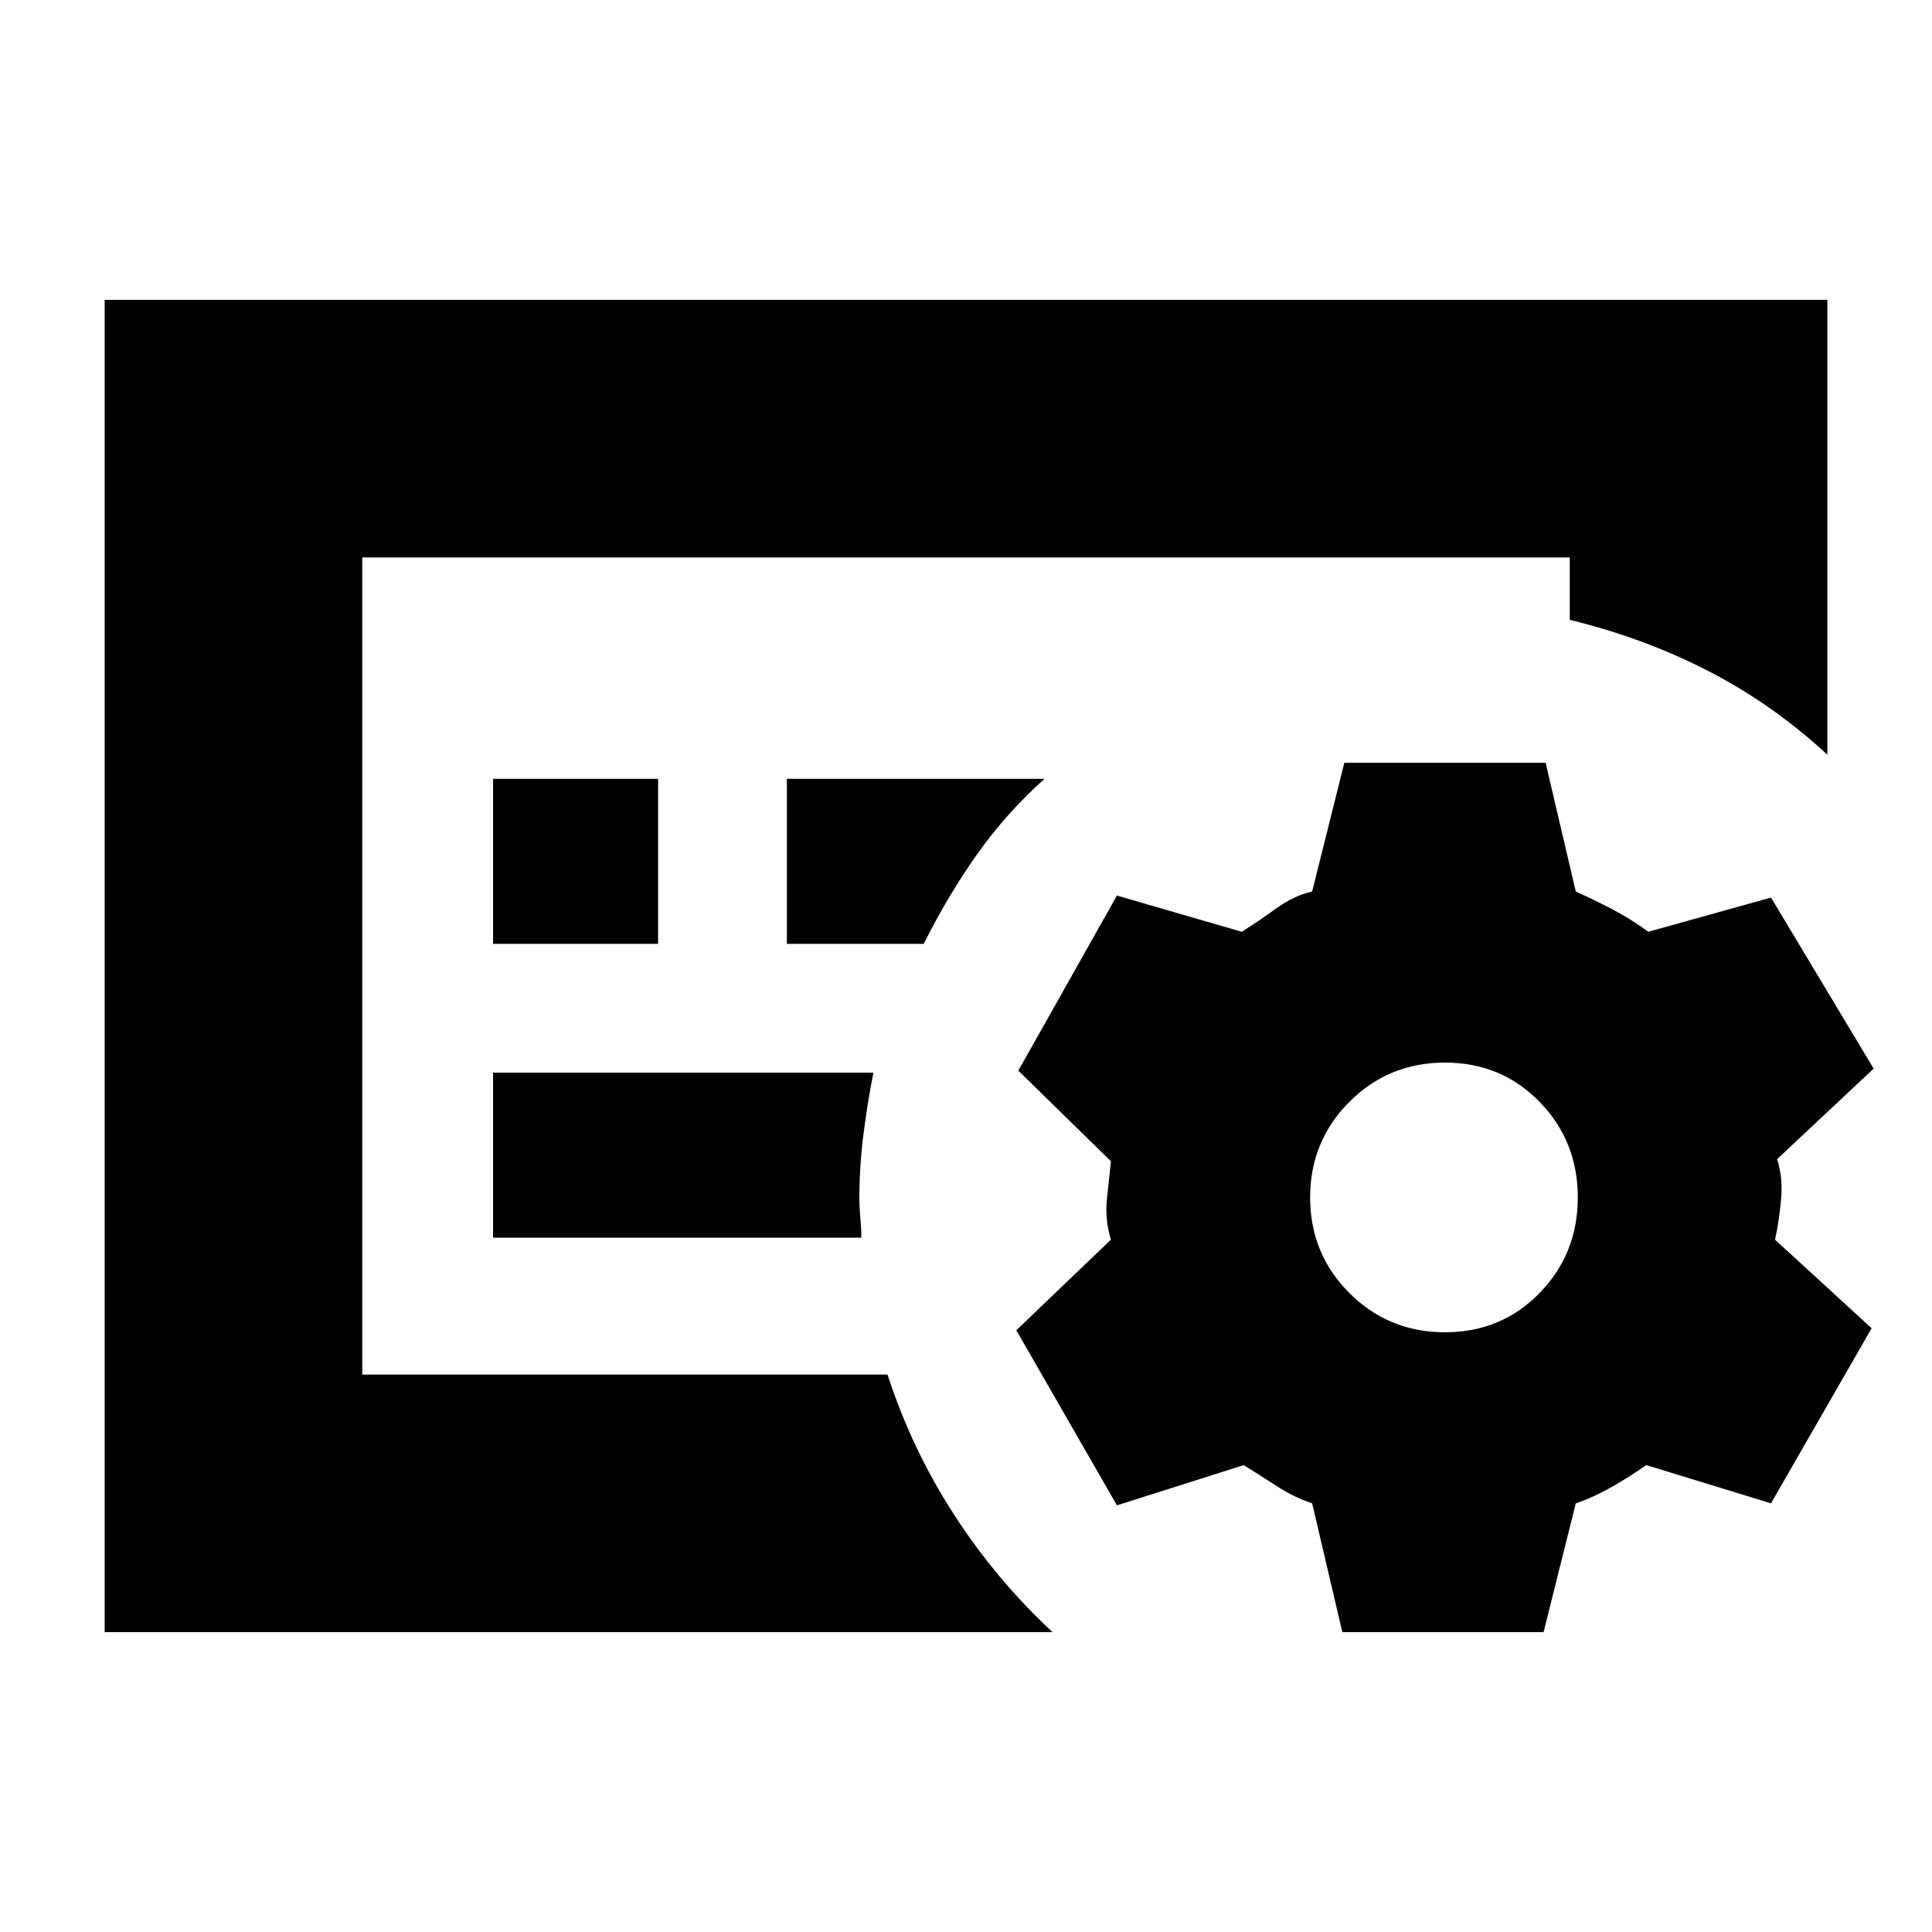 <svg xmlns="http://www.w3.org/2000/svg" height="20" viewBox="0 -960 960 960" width="20"><path d="M180-277v-406 406Zm147-214v-82h-82v82h82Zm132 0q12-24 26.5-44.5T519-573H391v82h68Zm-31 146q0-4-.5-10t-.5-9q0-16 2-32t5-31H245v82h183Zm95 196H52v-662h856v226q-27-25-59-41.5T780-652v-31H180v406h261q12 37 33 69.5t49 58.5Zm244 0H667l-15-64q-9-3-17.5-8.5T618-232l-63 20-50-87 47-45q-3-10-2-20t2-19l-46-45 49-87 62 18q8-5 17-11.5t18-8.5l16-64h100l15 64q9 4 18.5 9t17.5 11l61-17 51 85-48 45q3 9 2 20t-3 20l48 44-50 87-62-19q-7 5-16.5 10.5T783-213l-16 64Zm-49-149q28 0 47-19.5t19-47.5q0-28-19-47.5T718-432q-28 0-47.5 19.5T651-365q0 28 19.5 47.5T718-298Z"/></svg>